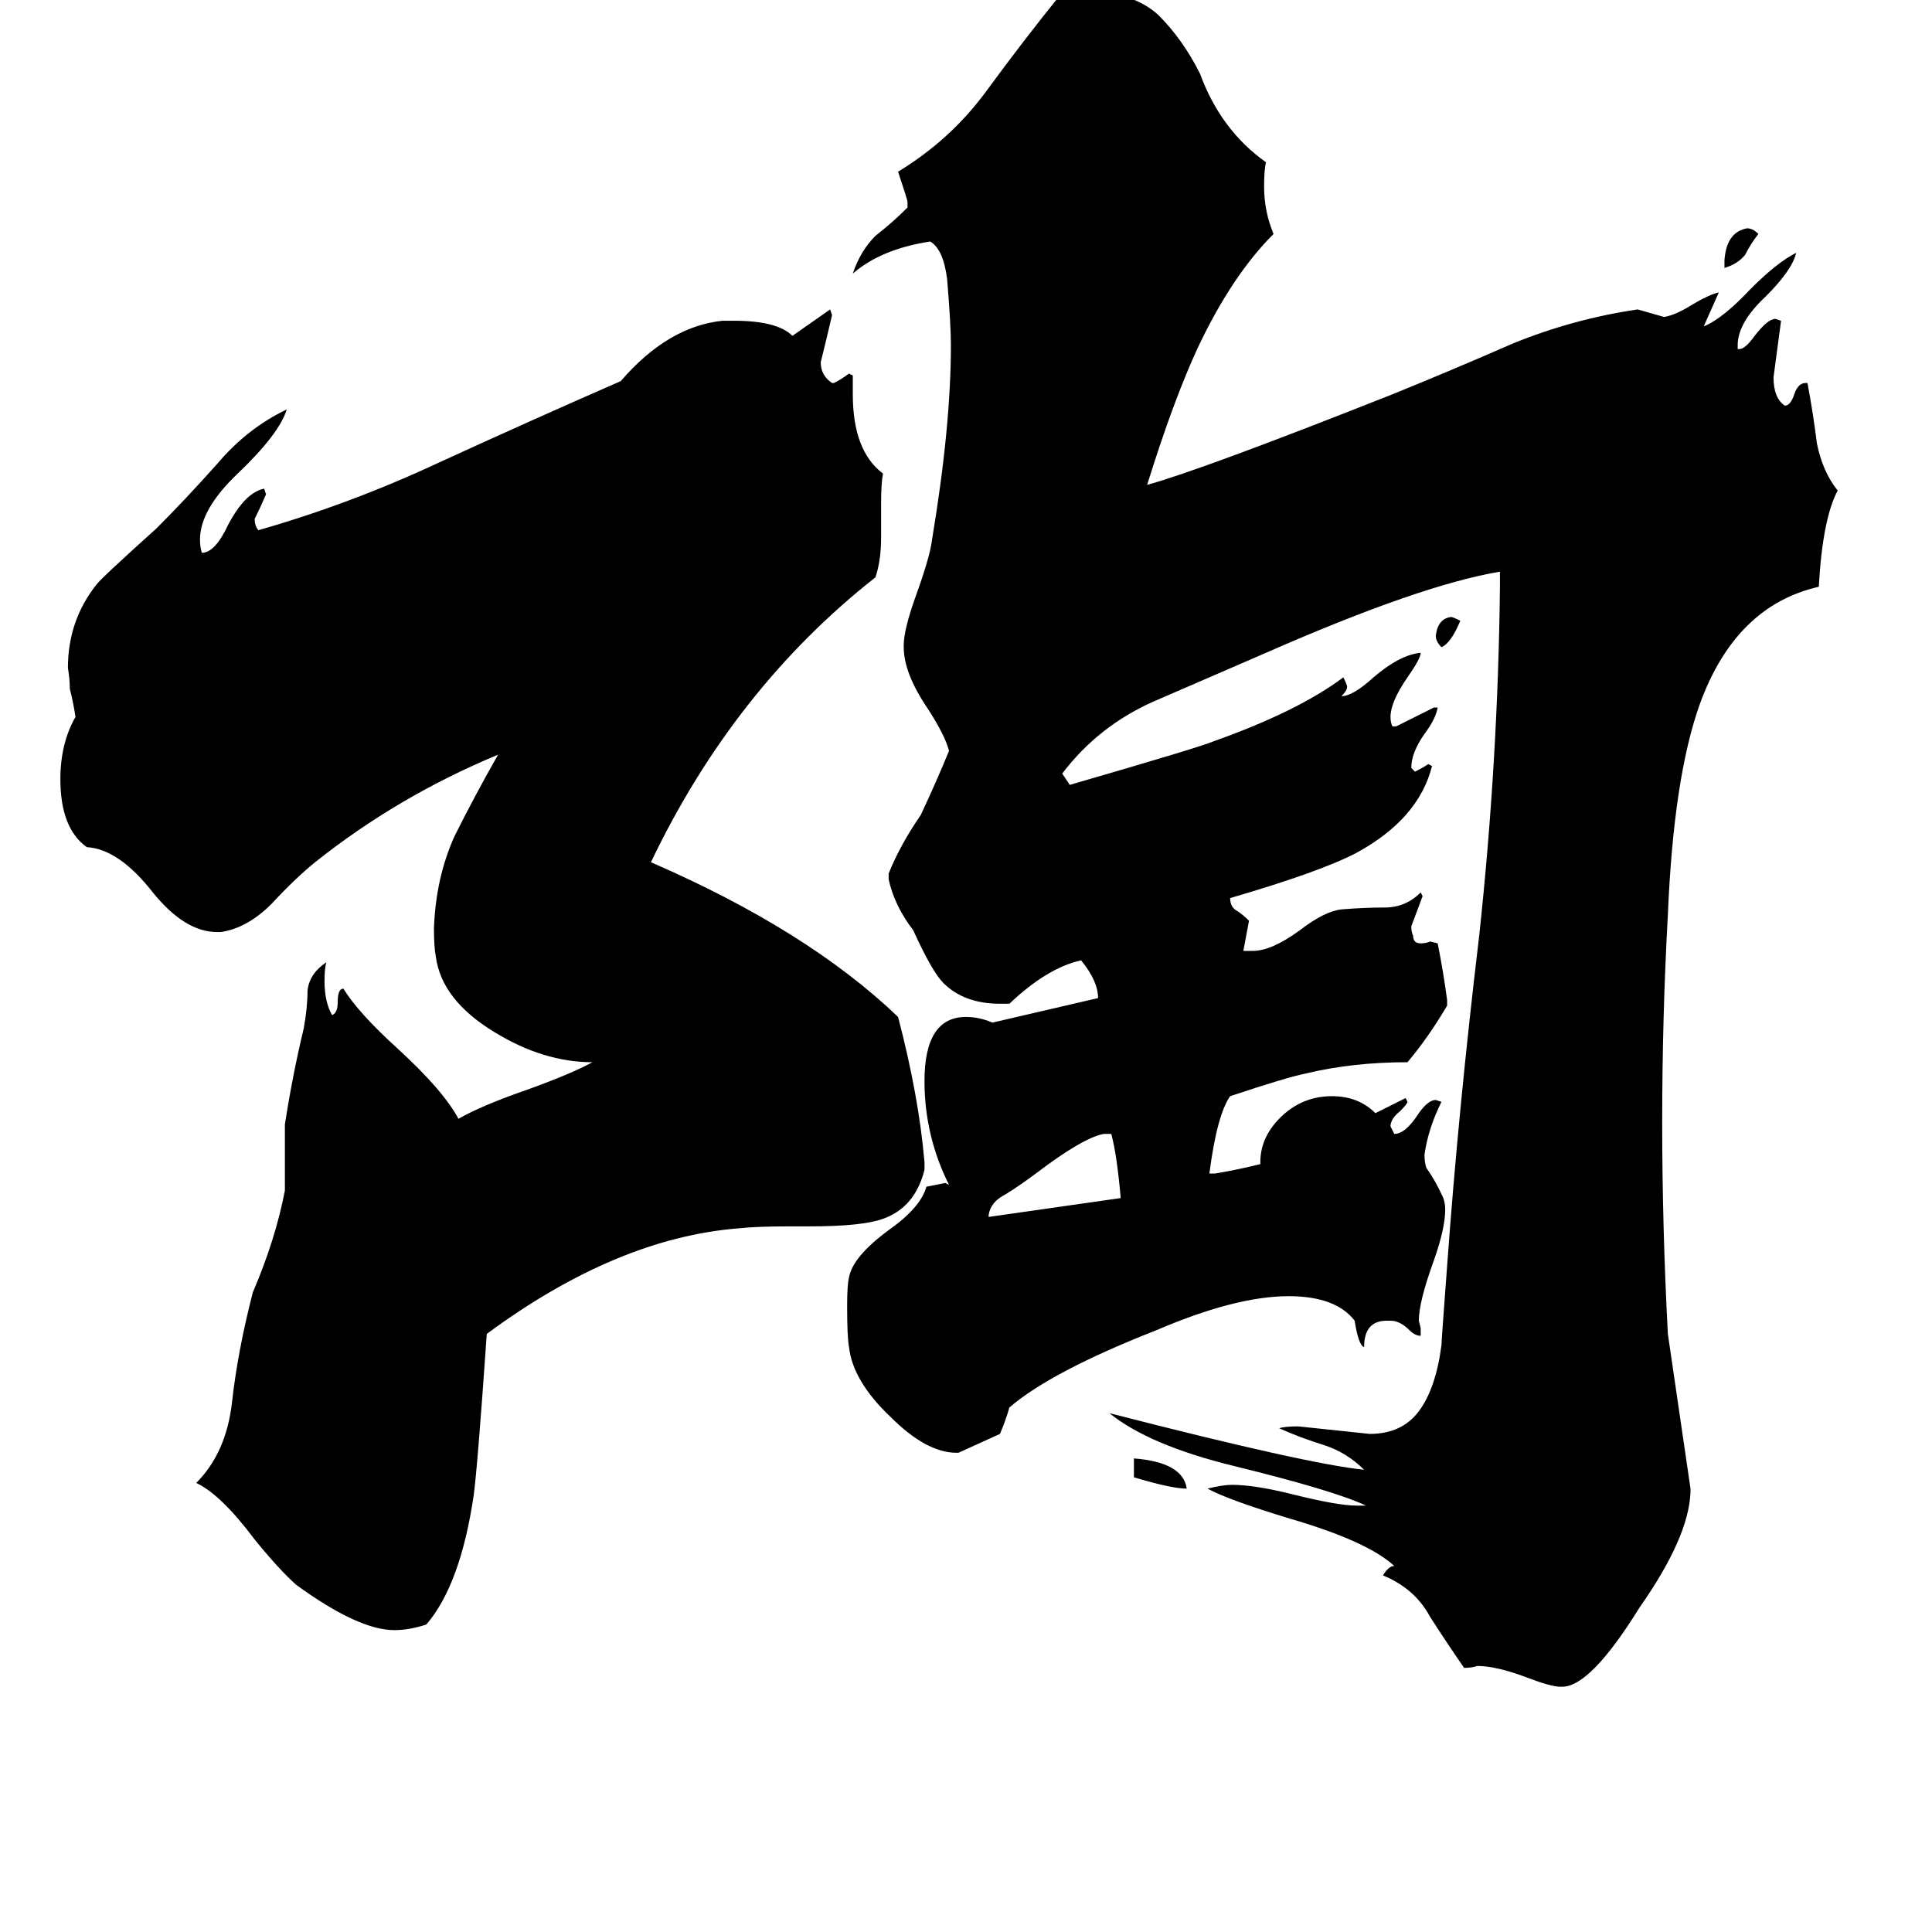 <svg xmlns="http://www.w3.org/2000/svg" viewBox="0 -800 1024 1024">
	<path fill="#000000" d="M774 -471Q769 -459 764 -457Q761 -460 761 -463Q762 -472 769 -473Q770 -473 774 -471ZM914 -658V-662Q915 -677 926 -679Q929 -679 932 -676Q928 -671 925 -665Q921 -660 914 -658ZM601 -17V-27Q627 -25 629 -11Q621 -11 601 -17ZM589 -199H585Q574 -197 549 -178Q541 -172 533 -167Q525 -163 524 -156V-155Q559 -160 594 -165Q592 -188 589 -199ZM490 -184V-180Q485 -160 468 -154Q457 -150 429 -150H419Q401 -150 392 -149Q327 -144 258 -93Q253 -21 251 -7Q244 40 226 61Q217 64 209 64Q190 64 157 40Q148 32 135 16Q117 -8 104 -14Q120 -30 123 -57Q126 -84 134 -115Q146 -143 151 -169V-204Q155 -230 161 -255Q163 -266 163 -275Q164 -284 173 -290Q172 -287 172 -280Q172 -269 176 -262Q179 -263 179 -269Q179 -276 182 -276Q190 -263 211 -244Q235 -222 243 -207Q255 -214 281 -223Q303 -231 314 -237Q288 -237 262 -253Q234 -270 231 -293Q230 -298 230 -308Q231 -335 241 -357Q252 -379 264 -400Q211 -378 167 -343Q156 -334 144 -321Q131 -308 117 -306H115Q98 -306 81 -327Q63 -350 46 -351Q32 -361 32 -387Q32 -406 40 -420Q39 -427 37 -435Q37 -440 36 -446Q36 -471 51 -490Q53 -493 83 -520Q98 -535 115 -554Q131 -573 152 -583Q148 -570 126 -549Q106 -530 106 -514Q106 -510 107 -507Q114 -507 121 -522Q130 -539 140 -541L141 -538Q138 -531 135 -525Q135 -521 137 -519Q186 -533 233 -555Q281 -577 329 -598Q354 -627 383 -630H389Q412 -630 420 -622Q430 -629 440 -636L441 -633Q438 -620 435 -608Q435 -601 441 -597H442Q446 -599 450 -602L452 -601V-591Q452 -561 468 -549Q467 -544 467 -533V-515Q467 -503 464 -494Q389 -435 345 -343Q428 -307 476 -261Q487 -219 490 -184ZM828 94H827Q822 94 809 89Q793 83 783 83Q780 84 776 84Q767 71 758 57Q750 42 733 35Q736 30 739 30Q725 17 684 5Q651 -5 640 -11Q648 -13 653 -13Q665 -13 685 -8Q709 -2 719 -2H724Q707 -10 654 -23Q609 -34 588 -51Q693 -24 723 -21Q714 -30 702 -34Q689 -38 678 -43Q681 -44 688 -44Q707 -42 726 -40Q743 -40 752 -52Q761 -64 764 -87Q764 -89 767 -129Q773 -212 784 -304Q794 -397 795 -489V-497Q753 -490 671 -454Q641 -441 611 -428Q582 -415 563 -390Q565 -387 567 -384Q636 -404 643 -407Q688 -423 712 -441Q714 -437 714 -436Q714 -434 711 -431Q717 -431 728 -441Q742 -453 753 -454Q753 -451 746 -441Q737 -428 737 -420Q737 -417 738 -415H740Q750 -420 760 -425H762Q761 -419 755 -411Q748 -401 748 -393L750 -391Q754 -393 757 -395L759 -394Q752 -366 719 -348Q700 -338 652 -324Q652 -319 656 -317Q659 -315 662 -312L659 -296H664Q674 -296 689 -307Q702 -317 711 -318Q723 -319 734 -319Q745 -319 753 -327L754 -325Q751 -317 748 -309Q748 -306 749 -304Q749 -300 753 -300Q756 -300 758 -301L762 -300Q765 -285 767 -270V-267Q757 -250 746 -237Q717 -237 692 -231Q682 -229 652 -219Q645 -209 641 -178H644Q656 -180 668 -183V-184Q668 -198 680 -209Q691 -219 706 -219Q720 -219 729 -210Q737 -214 745 -218L746 -216Q746 -215 742 -211Q737 -207 737 -203Q738 -201 739 -199Q745 -199 752 -210Q757 -217 761 -217L764 -216Q757 -202 755 -188Q755 -184 756 -181Q761 -174 765 -165Q766 -162 766 -159Q766 -149 760 -132Q752 -110 752 -100L753 -96V-92Q750 -92 747 -95Q742 -100 737 -100H735Q723 -100 723 -86Q720 -87 718 -100Q708 -113 683 -113Q655 -113 613 -95Q557 -73 535 -54Q533 -47 530 -40Q519 -35 508 -30H507Q491 -30 472 -49Q452 -68 450 -86Q449 -91 449 -108Q449 -119 450 -123Q452 -134 471 -148Q488 -160 491 -171Q496 -172 501 -173L503 -172Q490 -198 490 -227Q490 -261 512 -261Q519 -261 526 -258L582 -271Q582 -280 573 -291Q555 -287 535 -268H530Q511 -268 500 -279Q494 -285 484 -307Q474 -320 471 -334V-337Q477 -352 488 -368Q496 -385 503 -402Q501 -410 492 -424Q479 -443 479 -457V-458Q479 -466 485 -483Q493 -505 494 -514Q504 -574 504 -617Q504 -628 502 -652Q500 -668 493 -672Q467 -668 452 -655Q456 -667 464 -675Q473 -682 481 -690V-693Q481 -694 476 -709Q504 -726 523 -752Q542 -778 563 -804Q568 -805 576 -805Q601 -804 614 -792Q627 -779 636 -761Q647 -731 671 -714Q670 -710 670 -701Q670 -688 675 -676Q653 -654 635 -616Q622 -588 608 -543Q637 -551 738 -591Q770 -604 802 -618Q834 -631 868 -636L882 -632Q888 -633 896 -638Q906 -644 911 -645Q907 -636 903 -627Q913 -631 928 -647Q942 -661 952 -666Q950 -657 936 -643Q921 -629 921 -617V-615H922Q925 -615 930 -622Q937 -631 941 -631L944 -630Q942 -615 940 -600Q940 -589 946 -585Q949 -585 951 -591Q953 -597 957 -597H958Q961 -581 963 -565Q966 -550 974 -540Q966 -525 964 -489Q920 -479 901 -427Q887 -388 884 -315Q881 -261 881 -205Q881 -150 884 -93Q890 -52 896 -11V-9Q895 15 869 52Q843 94 828 94Z"/>
</svg>